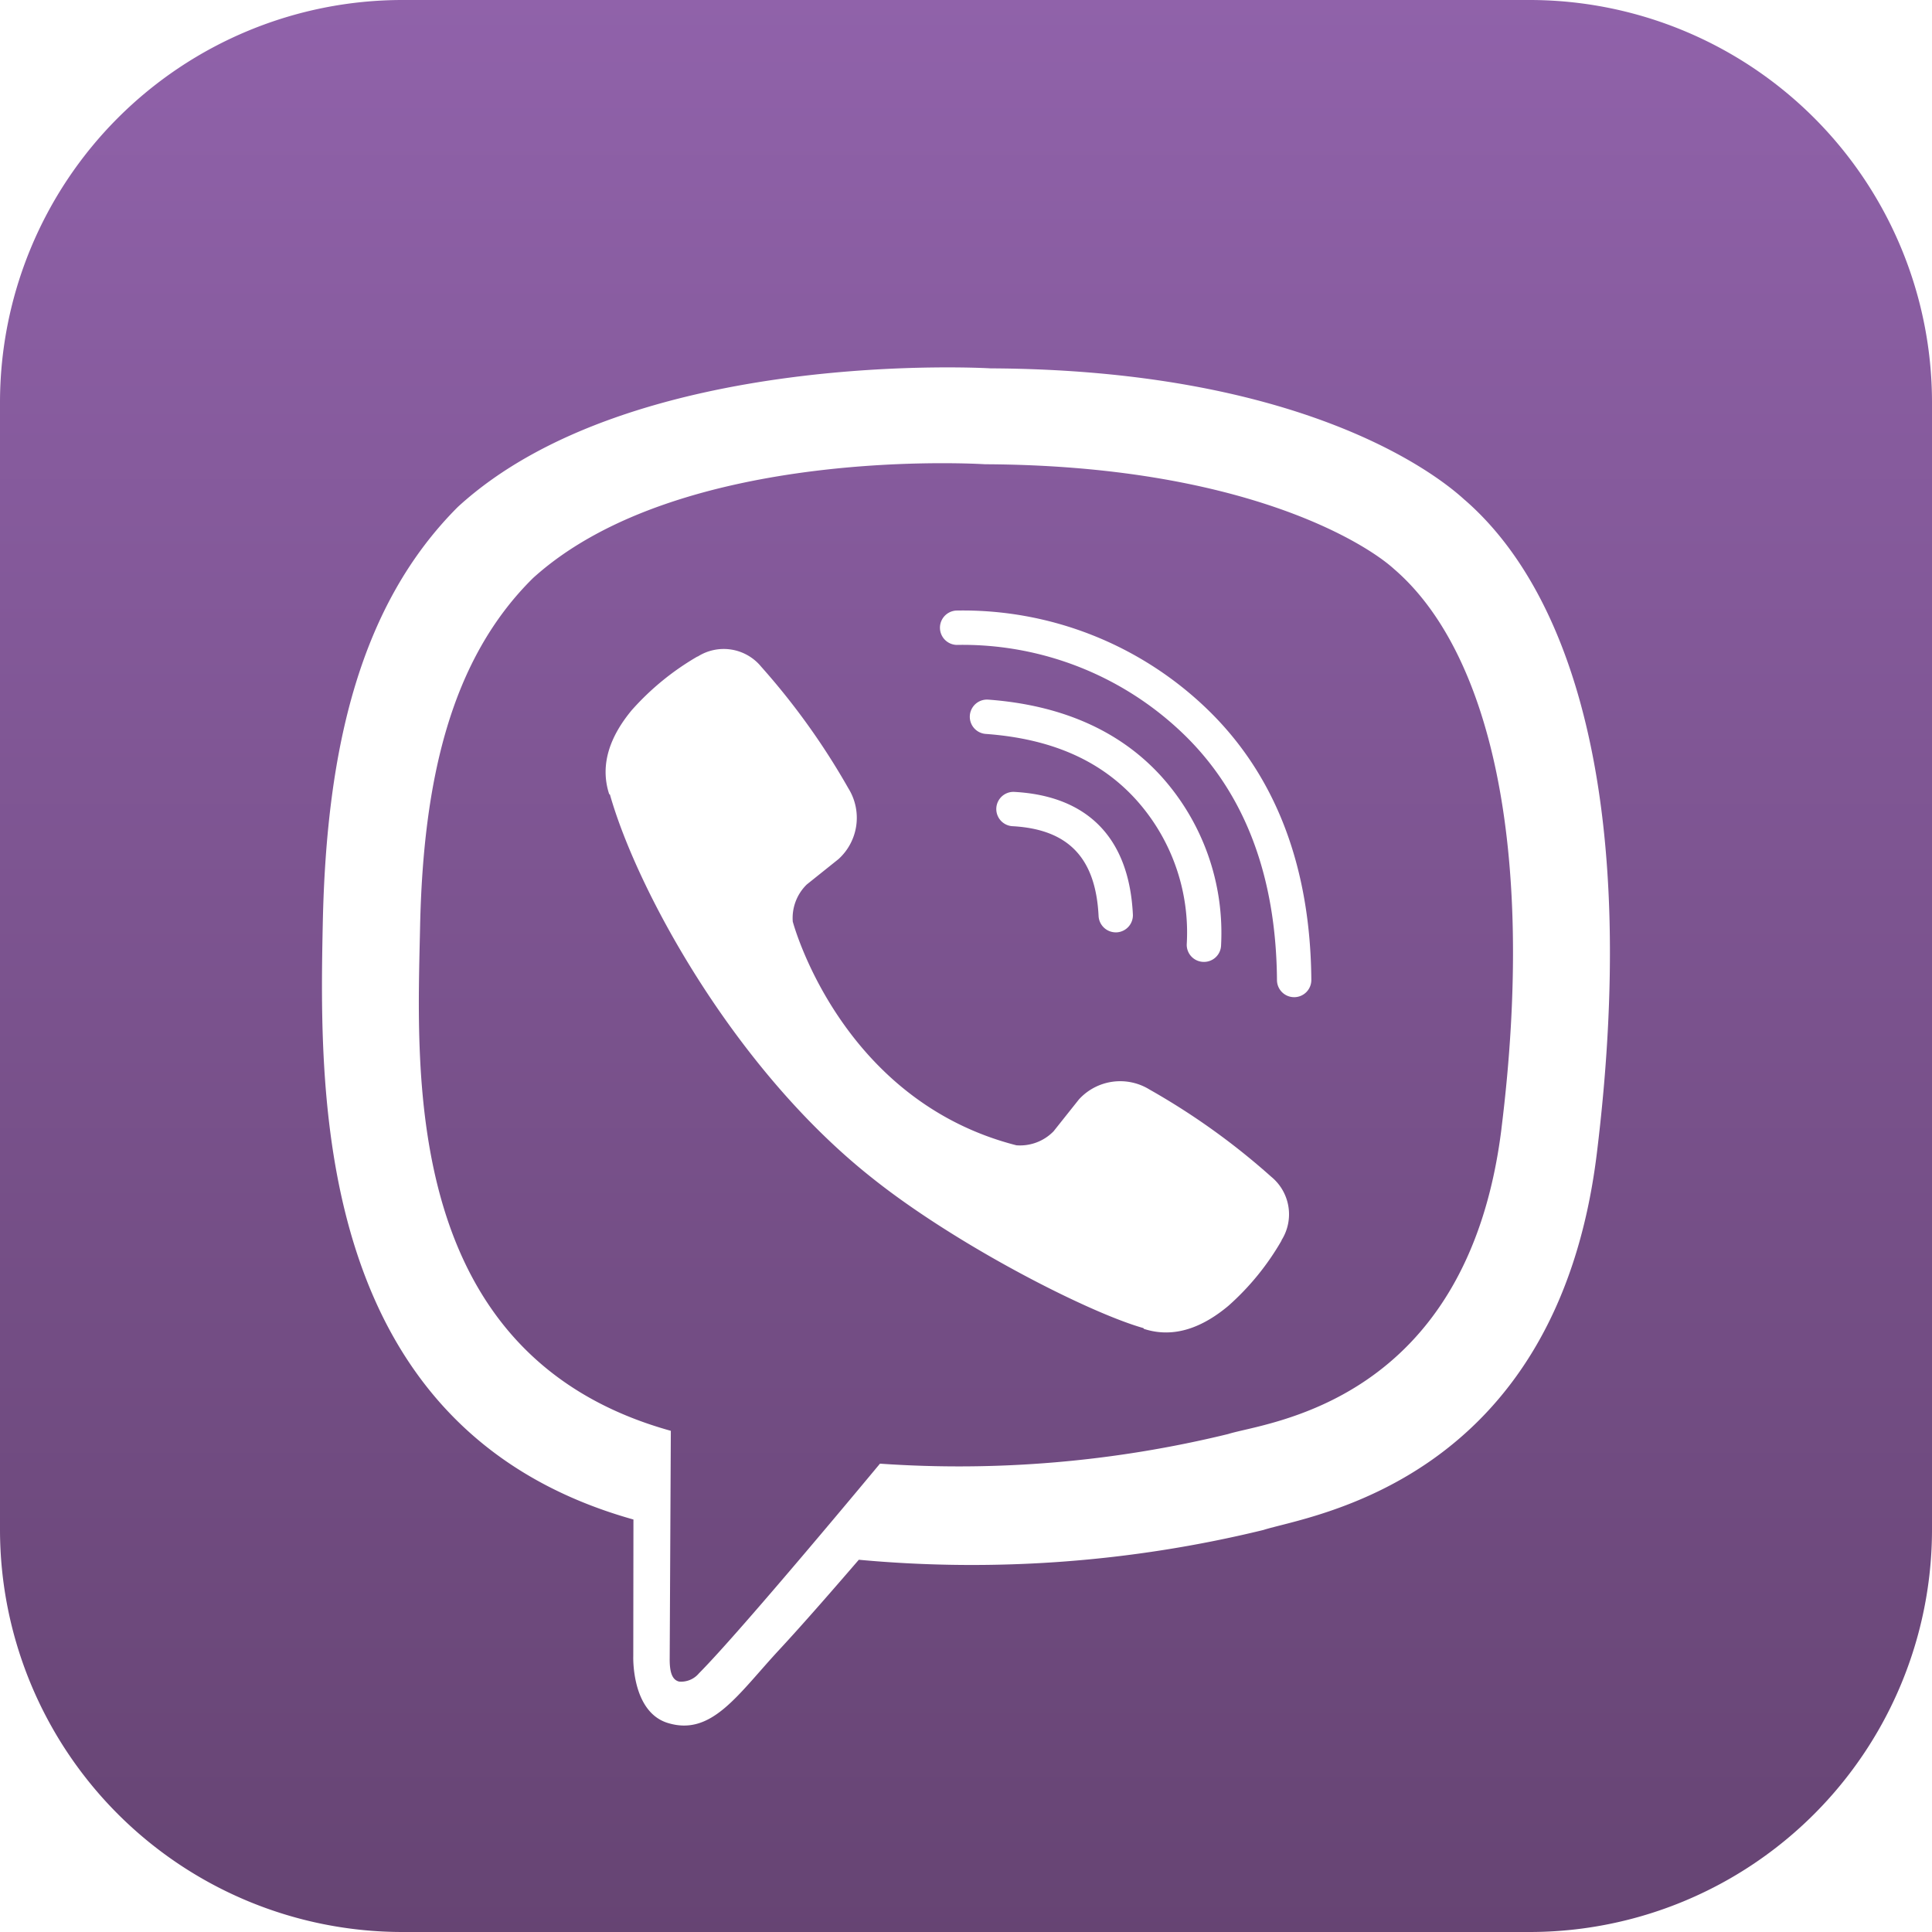 <svg xmlns="http://www.w3.org/2000/svg" xmlns:xlink="http://www.w3.org/1999/xlink" width="128" height="128" viewBox="0 0 128 128">
  <defs>
    <linearGradient id="linear-gradient" x1="0.5" x2="0.5" y2="1" gradientUnits="objectBoundingBox">
      <stop offset="0" stop-color="#9062aa"/>
      <stop offset="1" stop-color="#664473"/>
    </linearGradient>
  </defs>
  <path id="iconmonstr-viber-3" d="M101.333,128H26.667A26.67,26.67,0,0,1,0,101.333V26.667A26.67,26.67,0,0,1,26.667,0h74.667A26.666,26.666,0,0,1,128,26.667v74.667A26.666,26.666,0,0,1,101.333,128Zm-4.3-94.885C94.8,31.056,85.76,24.5,65.637,24.405c0,0-23.739-1.429-35.307,9.184-6.437,6.443-8.7,15.861-8.944,27.552s-.549,33.589,20.56,39.525l.021.005-.011,9.061s-.133,3.669,2.277,4.416c2.923.907,4.64-1.883,7.429-4.885,1.531-1.648,3.643-4.075,5.237-5.925a81.52,81.52,0,0,0,26.805-1.973c2.917-.949,19.408-3.061,22.091-24.955,2.768-22.581-1.339-36.859-8.763-43.3Zm2.443,41.664c-2.267,18.283-15.643,19.44-18.107,20.229A75.251,75.251,0,0,1,58.3,96.971s-9.141,11.024-11.995,13.893a1.533,1.533,0,0,1-1.317.544c-.491-.123-.629-.7-.619-1.552l.075-15.061c-17.856-4.96-16.816-23.6-16.613-33.36s2.037-17.76,7.483-23.136c9.787-8.864,29.947-7.541,29.947-7.541,17.024.075,25.184,5.205,27.077,6.923,6.277,5.376,9.477,18.245,7.136,37.1Zm-32.133,1.1a3.1,3.1,0,0,0,2.459-.928l1.68-2.112a3.7,3.7,0,0,1,4.683-.651,46.3,46.3,0,0,1,8.059,5.776,3.215,3.215,0,0,1,.683,4.2L84.9,82.2A17.292,17.292,0,0,1,81.4,86.5l-.032.027c-1.648,1.376-3.547,2.176-5.579,1.515l-.037-.053C72.112,86.96,63.371,82.5,57.8,78.059,48.683,70.864,42.208,59,40.411,52.645l-.053-.037c-.661-2.037.144-3.936,1.515-5.579L41.9,47A17.608,17.608,0,0,1,46.2,43.5l.032-.005a3.208,3.208,0,0,1,4.2.677,46.93,46.93,0,0,1,5.776,8.059,3.693,3.693,0,0,1-.651,4.683L53.451,58.6a3.1,3.1,0,0,0-.928,2.459s3.125,11.835,14.821,14.821Zm18.405-9.813a1.138,1.138,0,0,0,1.131-1.147c-.059-7.488-2.352-13.5-6.816-17.856a23.3,23.3,0,0,0-16.672-6.613h-.005a1.139,1.139,0,0,0-.011,2.277,21.073,21.073,0,0,1,15.1,5.968c4.016,3.915,6.075,9.381,6.128,16.245a1.135,1.135,0,0,0,1.136,1.125h.011ZM79.76,63.728h-.027a1.134,1.134,0,0,1-1.109-1.163,13.143,13.143,0,0,0-3.4-9.632c-2.363-2.581-5.605-3.995-9.92-4.309a1.139,1.139,0,0,1,.165-2.272c4.853.357,8.7,2.053,11.435,5.045A15.5,15.5,0,0,1,80.9,62.613,1.132,1.132,0,0,1,79.76,63.728Zm-5.84-1.957a1.141,1.141,0,0,1-1.136-1.083c-.192-3.861-2.011-5.755-5.728-5.952a1.138,1.138,0,0,1,.123-2.272c4.9.261,7.627,3.067,7.877,8.112a1.135,1.135,0,0,1-1.077,1.195H73.92Z" fill-rule="evenodd" fill="url(#linear-gradient)"/>
</svg>

